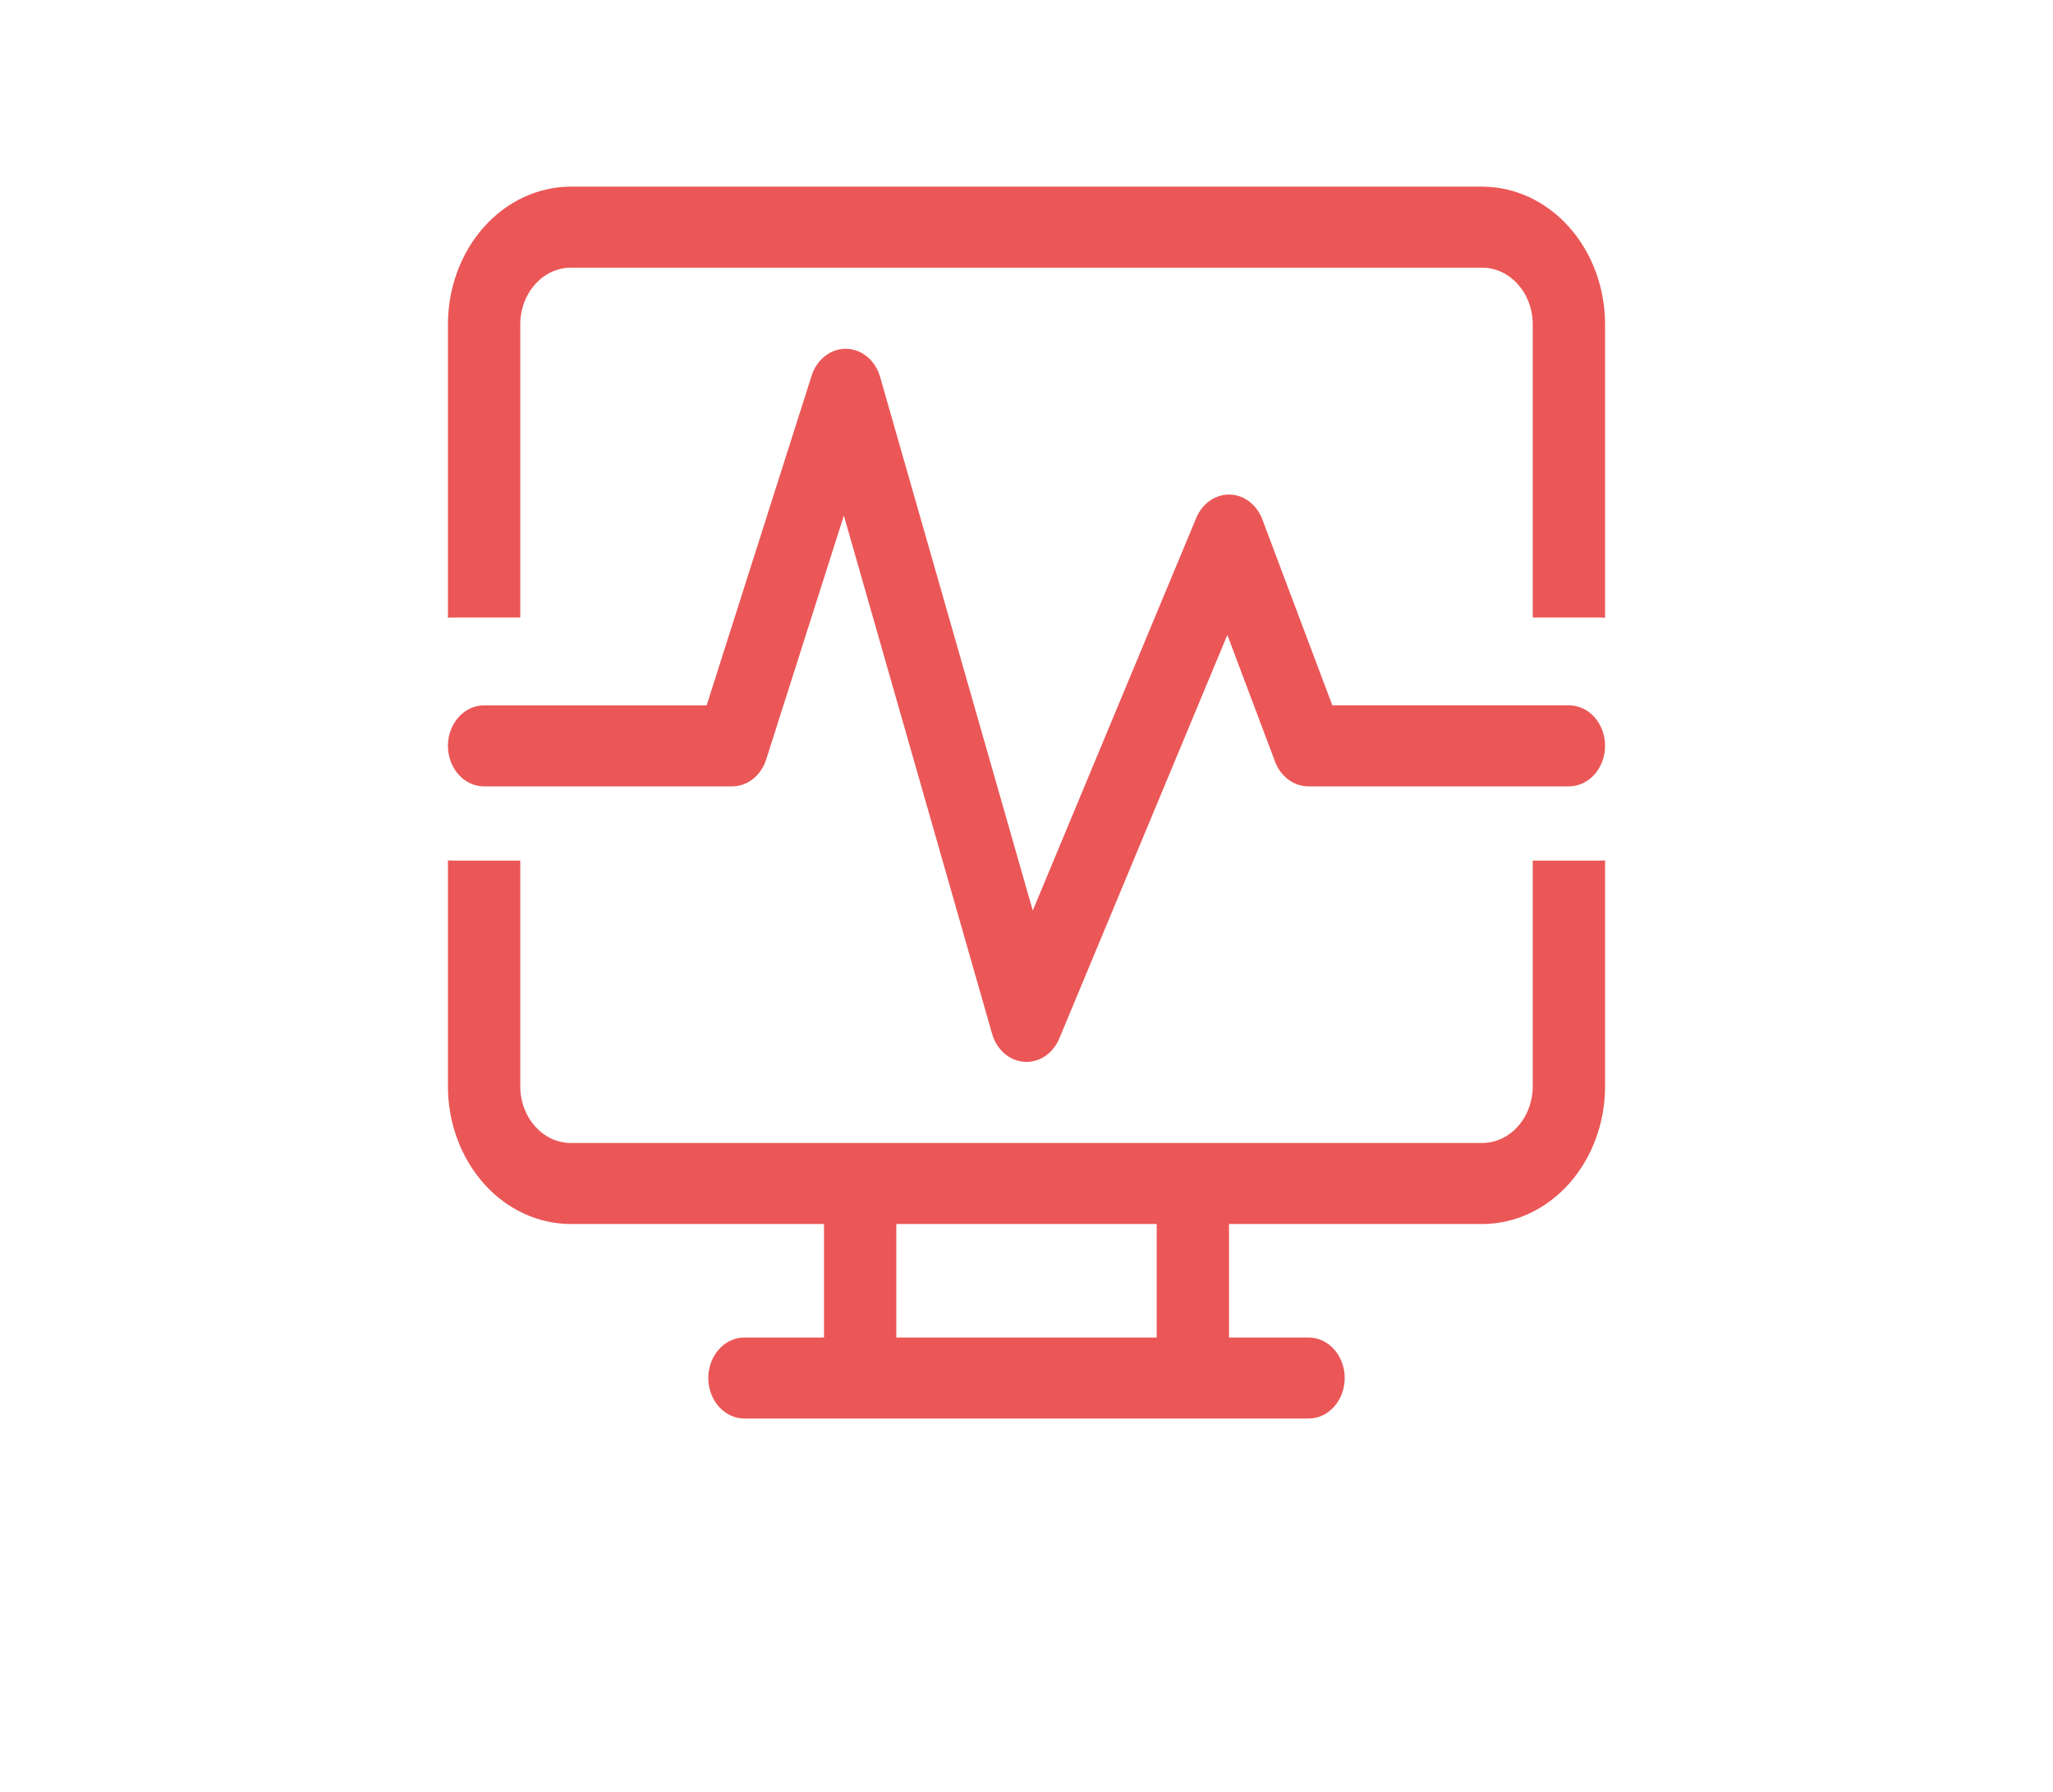 <svg width="55" height="48" viewBox="0 0 55 48" fill="none" xmlns="http://www.w3.org/2000/svg">
<path d="M15.294 5C14.42 5 13.582 5.389 12.965 6.081C12.347 6.773 12 7.712 12 8.691V16.548C12.065 16.543 12.129 16.541 12.194 16.541H13.938V8.691C13.938 7.852 14.545 7.171 15.294 7.171H39.706C40.456 7.171 41.062 7.852 41.062 8.691V16.541H42.806C42.871 16.541 42.936 16.543 43 16.548V8.691C43 7.712 42.653 6.773 42.035 6.081C41.418 5.389 40.58 5 39.706 5H15.294ZM12 29.099V23.047C12.064 23.052 12.129 23.055 12.194 23.055H13.938V29.099C13.938 29.938 14.545 30.618 15.294 30.618H39.706C40.066 30.618 40.411 30.458 40.665 30.173C40.92 29.888 41.062 29.502 41.062 29.099V23.055H42.806C42.871 23.055 42.936 23.052 43 23.047V29.099C43 30.078 42.653 31.016 42.035 31.709C41.418 32.401 40.58 32.789 39.706 32.789H32.925V35.829H35.056C35.313 35.829 35.56 35.943 35.741 36.147C35.923 36.35 36.025 36.627 36.025 36.914C36.025 37.202 35.923 37.478 35.741 37.682C35.56 37.886 35.313 38 35.056 38H19.944C19.687 38 19.44 37.886 19.259 37.682C19.077 37.478 18.975 37.202 18.975 36.914C18.975 36.627 19.077 36.35 19.259 36.147C19.44 35.943 19.687 35.829 19.944 35.829H22.075V32.789H15.294C14.42 32.789 13.582 32.401 12.965 31.709C12.347 31.016 12 30.078 12 29.099V29.099ZM30.988 32.789H24.012V35.829H30.988V32.789ZM23.578 10.096C23.517 9.88 23.396 9.691 23.233 9.556C23.07 9.421 22.874 9.347 22.672 9.343C22.47 9.339 22.271 9.407 22.105 9.536C21.938 9.665 21.812 9.849 21.744 10.063L18.931 18.895H12.969C12.712 18.895 12.465 19.009 12.284 19.213C12.102 19.416 12 19.692 12 19.98C12 20.268 12.102 20.544 12.284 20.748C12.465 20.951 12.712 21.066 12.969 21.066H19.614C20.023 21.066 20.389 20.777 20.526 20.345L22.607 13.812L26.578 27.692C26.637 27.9 26.751 28.083 26.905 28.217C27.058 28.351 27.244 28.43 27.439 28.444C27.633 28.458 27.827 28.406 27.994 28.295C28.162 28.183 28.296 28.018 28.378 27.82L32.881 17.009L34.158 20.401C34.31 20.803 34.662 21.065 35.051 21.065H42.031C42.288 21.065 42.535 20.951 42.716 20.747C42.898 20.543 43 20.267 43 19.979C43 19.692 42.898 19.415 42.716 19.212C42.535 19.008 42.288 18.894 42.031 18.894H35.693L33.818 13.913C33.745 13.719 33.624 13.553 33.468 13.435C33.313 13.317 33.131 13.252 32.943 13.248C32.756 13.245 32.571 13.302 32.412 13.413C32.253 13.524 32.126 13.685 32.047 13.875L27.668 24.392L23.578 10.095V10.096Z" fill="#EB5757"/>
</svg>
